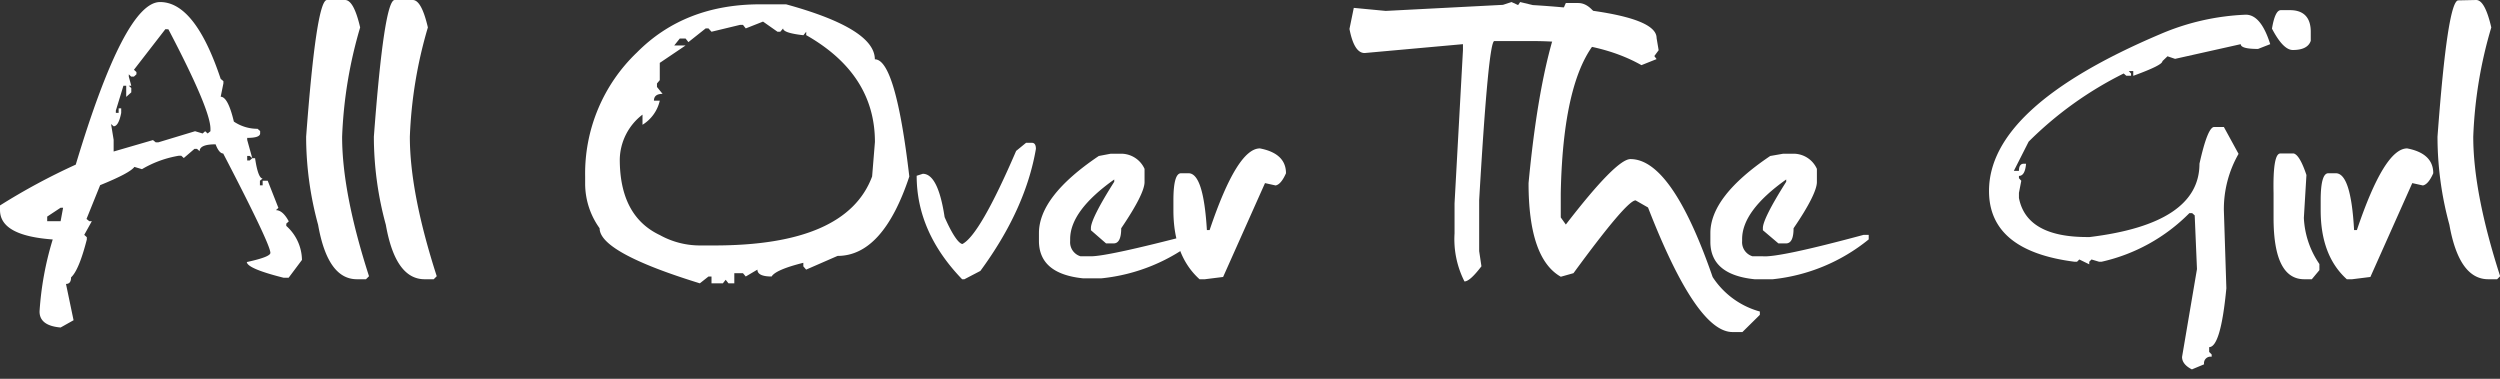 <svg xmlns="http://www.w3.org/2000/svg" width="330" height="50" viewBox="0 0 330 50"><rect x="0" y="0" width="330" height="50" fill="#333333" stroke="none"/><g fill="#fff"><path d="M21.13.27q4.62 0 8 10.14l.36.3V11l-.36 1.77c.64 0 1.22 1.09 1.74 3.28A5.54 5.54 0 0 0 34 17l.34.3v.3q0 .6-1.71.6v.27l.67 2.41-.34-.3h-.33v.6h.33l.34-.3h.37c.26 1.79.61 2.68 1 2.68l-.36.3v.6h.36v-.6h.67l1.41 3.58-.33.3c.6 0 1.17.49 1.7 1.48l-.33.3v.3a6.12 6.12 0 0 1 2.07 4.49l-1.76 2.35h-.67q-4.78-1.2-4.85-2.07c2.07-.45 3.11-.85 3.11-1.21q0-1.14-6.23-13.12c-.35 0-.7-.41-1-1.21-1.41 0-2.11.3-2.11.91l-.35-.31h-.33l-1.41 1.21-.33-.3h-.34a14.16 14.16 0 0 0-4.85 1.77l-1-.3q-.57.81-4.52 2.41l-1.8 4.46.37.3h.33l-1 1.8.34.31v.3c-.69 2.7-1.39 4.38-2.08 5 0 .58-.22.87-.67.87l1 4.79-1.71.96c-1.85-.16-2.78-.86-2.78-2.11a41.15 41.15 0 0 1 1.74-9.51C2.31 31.27 0 30 0 27.72v-.6a84.15 84.15 0 0 1 10-5.39Q16.45.27 21.13.27zM6.23 28.59v.61H8l.33-1.78H8zm15.6-24.74l-4.15 5.36.33.3v.3l-.33.3h-.37l-.31-.3v.3l.33 1.21H17l.33.3v.57l-.67.6v-1.47h-.37l-1 3.28v.3h.37v-.6H16v.6c-.23 1.18-.57 1.77-1 1.77l-.34-.3.34 2.08V20l5.19-1.51.37.3h.33l4.86-1.47 1 .3.33-.3.33.3.37-.3V17q0-2.55-5.55-13.13zM45.54 0c.78 0 1.44 1.21 2 3.62a58.4 58.4 0 0 0-2.38 14.43q0 7.4 3.55 18.41l-.4.4h-1.2q-3.86 0-5.12-7.19a44.19 44.19 0 0 1-1.58-11.62Q41.76 0 43.16 0zM54.48 0c.78 0 1.44 1.21 2 3.62a58.4 58.4 0 0 0-2.38 14.43q0 7.4 3.55 18.41l-.4.4h-1.2q-3.86 0-5.12-7.19a44.19 44.19 0 0 1-1.58-11.62Q50.7 0 52.1 0zM100.35.57h3.41q11.71 3.21 11.72 7.26 2.74 0 4.55 15.47-3.48 10.48-9.47 10.48l-4.15 1.81-.37-.43v-.47c-2.41.6-3.81 1.2-4.19 1.81-1.25 0-1.87-.31-1.87-.91l-1.54.91-.37-.44h-1.14v1.34h-.77l-.37-.47-.37.47h-1.5v-.9h-.4l-1.14.9q-13.23-4.08-13.23-7.27a10.07 10.07 0 0 1-1.91-5.92v-.91a22.07 22.07 0 0 1 6.83-16.37Q90.37.57 100.35.57zm-1.91 3.18l-.37-.47h-.37l-3.78.91-.4-.44h-.37l-2.28 1.81-.37-.47h-.77L89 6h1.5l-3.41 2.3v2.28l-.37.44v.46l.74.91q-1.14 0-1.14.9h.77a5.06 5.06 0 0 1-2.28 3.18v-1.34a7.62 7.62 0 0 0-3 5.9q0 7.5 5.29 10a10.89 10.89 0 0 0 5.29 1.37h1.91q17.43 0 20.82-9.11l.37-4.55q0-8.94-9.07-14.1v-.45l-.37.46c-1.79-.2-2.68-.5-2.68-.9l-.37.44h-.37l-1.91-1.34zM135.44 18.85h.77c.35 0 .53.27.53.8q-1.37 8-7.33 16.11l-2.11 1.1h-.3q-6-6.22-6-13.66l.81-.26c1.34 0 2.3 1.9 2.88 5.72 1 2.28 1.83 3.46 2.34 3.55q2.31-1.17 7.1-12.29zM146.62 20.29H148a3.39 3.39 0 0 1 3.08 2v1.74q0 1.55-3.08 6.1c0 1.36-.35 2-1 2h-1l-2-1.74v-.3c0-.78 1-2.82 3.08-6.1v-.3q-5.82 4.13-5.82 7.87v.27a1.93 1.93 0 0 0 1.37 2H144q2.25 0 13.4-2.91h.67v.6a24 24 0 0 1-12.69 5.22h-2.42q-5.82-.6-5.82-4.95v-1.02q0-4.86 7.9-10.18z"/><path d="M166.31 19.59c2.29.44 3.44 1.54 3.44 3.28-.44 1-.9 1.52-1.37 1.61l-1.4-.31-5.53 12.39-2.41.3h-.7q-3.45-3.11-3.45-9.1v-1.31c0-2.39.34-3.58 1-3.58h1c1.32 0 2.12 2.5 2.42 7.5h.36q3.63-10.78 6.64-10.78zM199.52.27l.87.4.27-.4 1.67.4q16.35 1 16.34 4.35l.27 1.61-.57.77.3.4-2 .8q-5.62-3.18-14.37-3.18h-5.05q-.78 0-2 21v6.73l.3 2c-1 1.31-1.75 2-2.24 2A12.32 12.32 0 0 1 192 30.8v-3.95l1.11-20.22v-.8L180.13 7c-.93 0-1.59-1.06-2-3.18l.57-2.78 4.22.4 15.47-.8z"/><path d="M208.33.4c1.22 0 2.32 1.07 3.28 3.22v.9q-5.27 4.7-5.59 21v3.18l.67.94q6.66-8.64 8.53-8.64 5.46 0 10.85 15.57a10.86 10.86 0 0 0 6.23 4.55v.44l-2.3 2.27h-1.31q-4.76 0-11.15-16.44l-1.64-.94q-1.17 0-8.2 9.61l-1.67.47q-4.26-2.41-4.26-12.36 1.54-16.3 4.92-23.77z"/><path d="M235.38 20.29h1.37a3.38 3.38 0 0 1 3.08 2v1.74c0 1-1 3.06-3.08 6.1 0 1.36-.34 2-1 2h-1l-2.05-1.74v-.3c0-.78 1-2.82 3.08-6.1v-.3q-5.82 4.13-5.82 7.87v.27a1.94 1.94 0 0 0 1.37 2h1.37Q234.88 34 246 31h.67v.6A24 24 0 0 1 234 36.86h-2.4q-5.83-.6-5.83-4.95v-1.14q0-4.86 7.9-10.18zM296.45 1.94q2 0 3.22 3.89l-1.61.63q-2.28 0-2.28-.63l-8.67 1.94-1-.34-.67.64c0 .38-1.29 1-3.85 1.94v-.63H281l.3.33V10h-.63l-.34-.3a48 48 0 0 0-12.55 9l-1.95 3.85h.67c0-.62.22-.94.64-.94h.3c-.09 1.07-.4 1.61-.94 1.61v.3l.31.34-.31 1.6v.67q1 5.16 9 5.16h.34q14.49-1.77 14.49-9.68c.72-3.23 1.36-4.85 1.95-4.85h1.27l1.94 3.55a14.69 14.69 0 0 0-1.94 7.43l.33 10.31q-.74 7.77-2.27 7.77v.64l.33.33v.3a.86.86 0 0 0-1 1l-1.61.67c-.87-.44-1.3-1-1.3-1.64l1.97-11.6-.3-7.09-.34-.3H289a23.54 23.54 0 0 1-11.59 6.42h-.33l-1-.3-.3.3v.34l-1.31-.64-.3.3h-.34q-11.28-1.44-11.28-9.34 0-11.11 22.57-20.69a31.71 31.71 0 0 1 11.33-2.58zM301.07 1.34h1.21c1.83 0 2.74 1 2.74 2.85v1.2c-.27.8-1.06 1.21-2.37 1.21-.85 0-1.77-.94-2.75-2.82.27-1.63.66-2.44 1.17-2.44zm0 18.92h1.71c.53.15 1.09 1.1 1.67 2.84l-.34 5.66a11.68 11.68 0 0 0 2.05 6.09v.81l-1 1.2h-1q-4.05 0-4.05-8.1v-3.25q-.11-5.25.89-5.25zM317.75 19.59c2.29.44 3.44 1.54 3.44 3.28-.44 1-.9 1.52-1.37 1.61l-1.4-.31-5.53 12.39-2.41.3h-.7q-3.45-3.11-3.45-9.1v-1.31c0-2.39.34-3.58 1-3.58h1q2 0 2.41 7.5h.37q3.63-10.78 6.64-10.78zM326.85 0c.78 0 1.44 1.21 2 3.62a57.92 57.92 0 0 0-2.38 14.43q0 7.4 3.55 18.41l-.4.4h-1.17q-3.85 0-5.13-7.19a44.18 44.18 0 0 1-1.57-11.62q1.33-18 2.75-18z"/></g></svg>